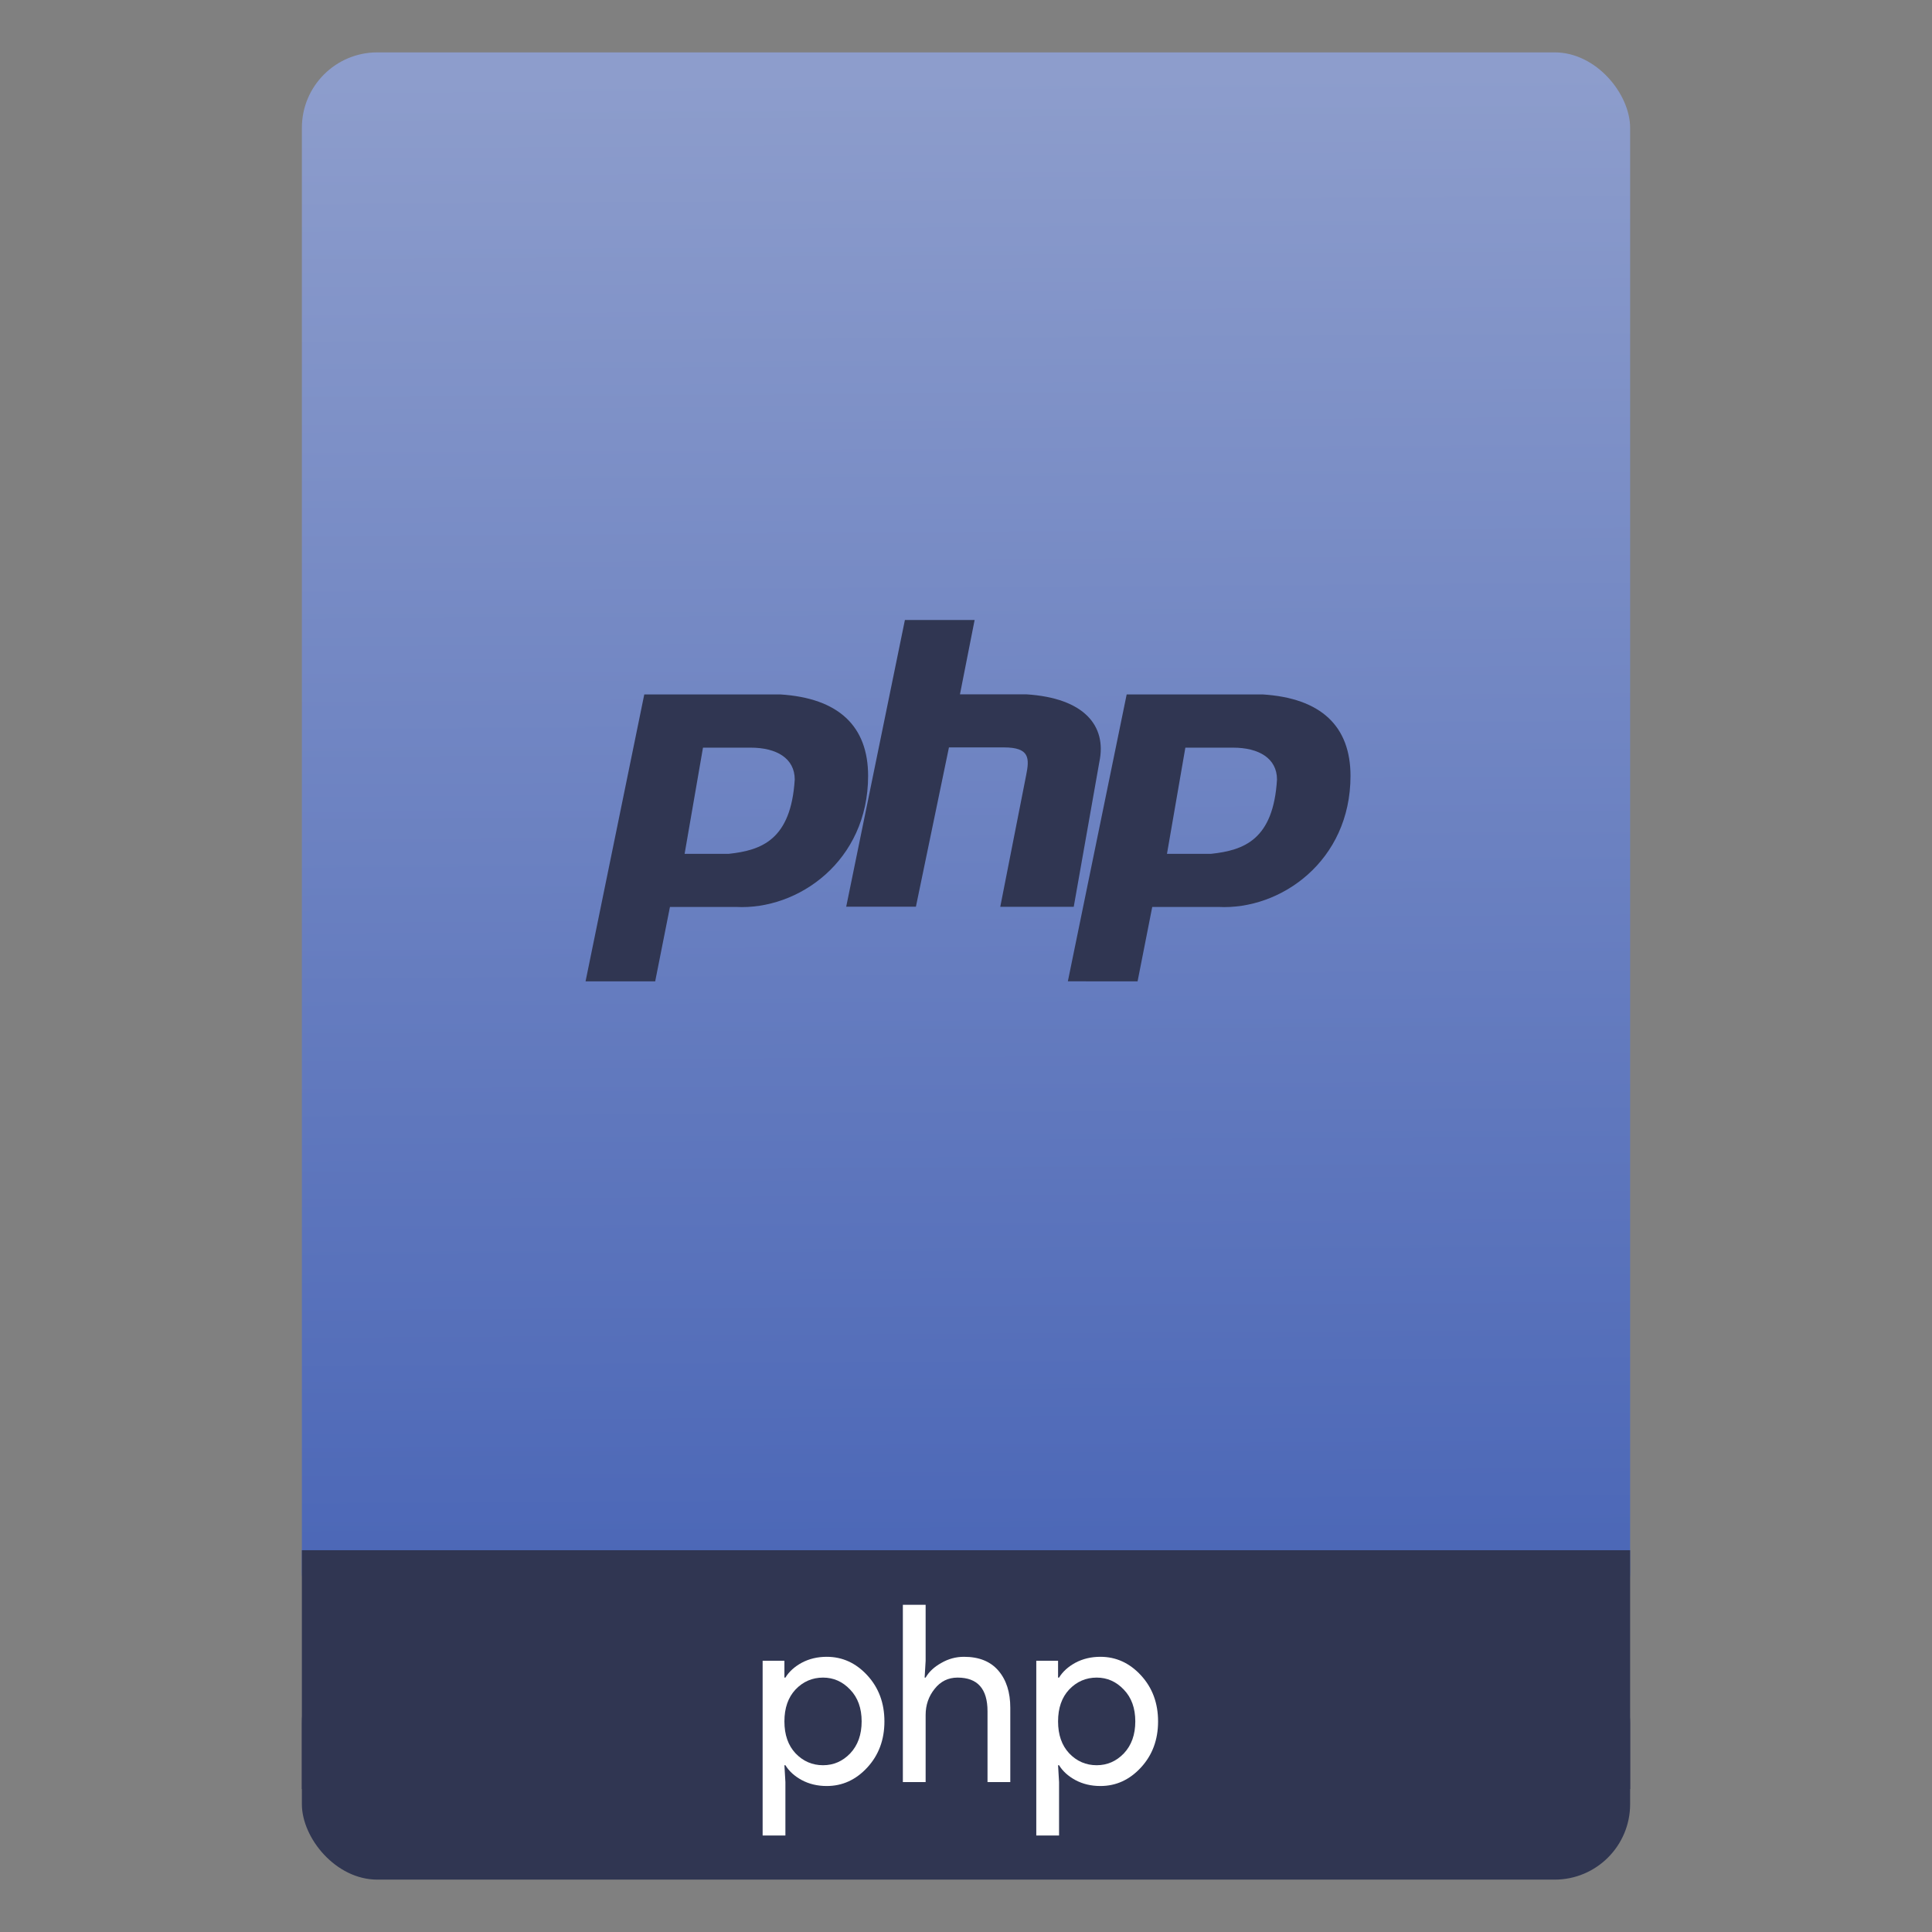 <?xml version="1.0" encoding="UTF-8" standalone="no"?>
<svg
   xmlns:osb="http://www.openswatchbook.org/uri/2009/osb"
   xmlns:dc="http://purl.org/dc/elements/1.1/"
   xmlns:cc="http://creativecommons.org/ns#"
   xmlns:rdf="http://www.w3.org/1999/02/22-rdf-syntax-ns#"
   xmlns:svg="http://www.w3.org/2000/svg"
   xmlns="http://www.w3.org/2000/svg"
   xmlns:xlink="http://www.w3.org/1999/xlink"
   xmlns:sodipodi="http://sodipodi.sourceforge.net/DTD/sodipodi-0.dtd"
   xmlns:inkscape="http://www.inkscape.org/namespaces/inkscape"
   width="64"
   viewBox="0 0 64 64"
   height="64"
   id="svg2"
   version="1.1"
   inkscape:version="0.91 r13725"
   sodipodi:docname="application-x-php.svg"
   inkscape:export-filename="E:\Usuarios\David\Desktop\android.png"
   inkscape:export-xdpi="90"
   inkscape:export-ydpi="90">
  <rect x="0" y="0" width="64" height="64" fill="#808080" stroke="none"/>
  <defs
     id="defs12">
    <linearGradient
       osb:paint="gradient"
       id="linearGradient4207">
      <stop
         id="stop3371"
         offset="0"
         style="stop-color:#3498db;stop-opacity:1;" />
      <stop
         id="stop3373"
         offset="1"
         style="stop-color:#3498db;stop-opacity:0;" />
    </linearGradient>
    <linearGradient
       inkscape:collect="always"
       xlink:href="#linearGradient4531-1"
       id="linearGradient4182"
       x1="-74.929"
       y1="52.199"
       x2="-75.26"
       y2="2.356"
       gradientUnits="userSpaceOnUse"
       gradientTransform="matrix(1.075,0,0,1.029,56.689,-0.015)" />
    <style
       type="text/css"
       id="current-color-scheme">.ColorScheme-Text {
        color:#31363b;
      }
      .ColorScheme-Background{
        color:#eff0f1;
      }
      .ColorScheme-ViewText {
        color:#31363b;
      }
      .ColorScheme-ViewBackground{
        color:#fcfcfc;
      }
      .ColorScheme-ViewHover {
        color:#3daee9;
      }
      .ColorScheme-ViewFocus{
        color:#3daee9;
      }
      .ColorScheme-ButtonText {
        color:#31363b;
      }
      .ColorScheme-ButtonBackground{
        color:#eff0f1;
      }
      .ColorScheme-ButtonHover {
        color:#3daee9;
      }
      .ColorScheme-ButtonFocus{
        color:#3daee9;
      }</style>
    <style
       type="text/css"
       id="current-color-scheme-8">.ColorScheme-Text {
        color:#31363b;
      }
      .ColorScheme-Background{
        color:#eff0f1;
      }
      .ColorScheme-ViewText {
        color:#31363b;
      }
      .ColorScheme-ViewBackground{
        color:#fcfcfc;
      }
      .ColorScheme-ViewHover {
        color:#3daee9;
      }
      .ColorScheme-ViewFocus{
        color:#3daee9;
      }
      .ColorScheme-ButtonText {
        color:#31363b;
      }
      .ColorScheme-ButtonBackground{
        color:#eff0f1;
      }
      .ColorScheme-ButtonHover {
        color:#3daee9;
      }
      .ColorScheme-ButtonFocus{
        color:#3daee9;
      }</style>
    <style
       type="text/css"
       id="current-color-scheme-7">.ColorScheme-Text {
        color:#31363b;
      }
      .ColorScheme-Background{
        color:#eff0f1;
      }
      .ColorScheme-ViewText {
        color:#31363b;
      }
      .ColorScheme-ViewBackground{
        color:#fcfcfc;
      }
      .ColorScheme-ViewHover {
        color:#3daee9;
      }
      .ColorScheme-ViewFocus{
        color:#3daee9;
      }
      .ColorScheme-ButtonText {
        color:#31363b;
      }
      .ColorScheme-ButtonBackground{
        color:#eff0f1;
      }
      .ColorScheme-ButtonHover {
        color:#3daee9;
      }
      .ColorScheme-ButtonFocus{
        color:#3daee9;
      }</style>
    <style
       type="text/css"
       id="current-color-scheme-0">.ColorScheme-Text {
        color:#31363b;
      }
      .ColorScheme-Background{
        color:#eff0f1;
      }
      .ColorScheme-ViewText {
        color:#31363b;
      }
      .ColorScheme-ViewBackground{
        color:#fcfcfc;
      }
      .ColorScheme-ViewHover {
        color:#3daee9;
      }
      .ColorScheme-ViewFocus{
        color:#3daee9;
      }
      .ColorScheme-ButtonText {
        color:#31363b;
      }
      .ColorScheme-ButtonBackground{
        color:#eff0f1;
      }
      .ColorScheme-ButtonHover {
        color:#3daee9;
      }
      .ColorScheme-ButtonFocus{
        color:#3daee9;
      }</style>
    <style
       type="text/css"
       id="current-color-scheme-8-6">.ColorScheme-Text {
        color:#31363b;
      }
      .ColorScheme-Background{
        color:#eff0f1;
      }
      .ColorScheme-ViewText {
        color:#31363b;
      }
      .ColorScheme-ViewBackground{
        color:#fcfcfc;
      }
      .ColorScheme-ViewHover {
        color:#3daee9;
      }
      .ColorScheme-ViewFocus{
        color:#3daee9;
      }
      .ColorScheme-ButtonText {
        color:#31363b;
      }
      .ColorScheme-ButtonBackground{
        color:#eff0f1;
      }
      .ColorScheme-ButtonHover {
        color:#3daee9;
      }
      .ColorScheme-ButtonFocus{
        color:#3daee9;
      }</style>
    <style
       type="text/css"
       id="current-color-scheme-7-6">.ColorScheme-Text {
        color:#31363b;
      }
      .ColorScheme-Background{
        color:#eff0f1;
      }
      .ColorScheme-ViewText {
        color:#31363b;
      }
      .ColorScheme-ViewBackground{
        color:#fcfcfc;
      }
      .ColorScheme-ViewHover {
        color:#3daee9;
      }
      .ColorScheme-ViewFocus{
        color:#3daee9;
      }
      .ColorScheme-ButtonText {
        color:#31363b;
      }
      .ColorScheme-ButtonBackground{
        color:#eff0f1;
      }
      .ColorScheme-ButtonHover {
        color:#3daee9;
      }
      .ColorScheme-ButtonFocus{
        color:#3daee9;
      }</style>
    <style
       type="text/css"
       id="current-color-scheme-4">.ColorScheme-Text {
        color:#31363b;
      }
      .ColorScheme-Background{
        color:#eff0f1;
      }
      .ColorScheme-ViewText {
        color:#31363b;
      }
      .ColorScheme-ViewBackground{
        color:#fcfcfc;
      }
      .ColorScheme-ViewHover {
        color:#3daee9;
      }
      .ColorScheme-ViewFocus{
        color:#3daee9;
      }
      .ColorScheme-ButtonText {
        color:#31363b;
      }
      .ColorScheme-ButtonBackground{
        color:#eff0f1;
      }
      .ColorScheme-ButtonHover {
        color:#3daee9;
      }
      .ColorScheme-ButtonFocus{
        color:#3daee9;
      }</style>
    <style
       type="text/css"
       id="current-color-scheme-8-0">.ColorScheme-Text {
        color:#31363b;
      }
      .ColorScheme-Background{
        color:#eff0f1;
      }
      .ColorScheme-ViewText {
        color:#31363b;
      }
      .ColorScheme-ViewBackground{
        color:#fcfcfc;
      }
      .ColorScheme-ViewHover {
        color:#3daee9;
      }
      .ColorScheme-ViewFocus{
        color:#3daee9;
      }
      .ColorScheme-ButtonText {
        color:#31363b;
      }
      .ColorScheme-ButtonBackground{
        color:#eff0f1;
      }
      .ColorScheme-ButtonHover {
        color:#3daee9;
      }
      .ColorScheme-ButtonFocus{
        color:#3daee9;
      }</style>
    <style
       type="text/css"
       id="current-color-scheme-7-7">.ColorScheme-Text {
        color:#31363b;
      }
      .ColorScheme-Background{
        color:#eff0f1;
      }
      .ColorScheme-ViewText {
        color:#31363b;
      }
      .ColorScheme-ViewBackground{
        color:#fcfcfc;
      }
      .ColorScheme-ViewHover {
        color:#3daee9;
      }
      .ColorScheme-ViewFocus{
        color:#3daee9;
      }
      .ColorScheme-ButtonText {
        color:#31363b;
      }
      .ColorScheme-ButtonBackground{
        color:#eff0f1;
      }
      .ColorScheme-ButtonHover {
        color:#3daee9;
      }
      .ColorScheme-ButtonFocus{
        color:#3daee9;
      }</style>
    <clipPath
       id="clipPath-448465917-2">
      <g
         transform="translate(0,-1004.362)"
         id="g4220-8">
        <path
           d="m -24,13 c 0,1.105 -0.672,2 -1.5,2 -0.828,0 -1.5,-0.895 -1.5,-2 0,-1.105 0.672,-2 1.5,-2 0.828,0 1.5,0.895 1.5,2 z"
           transform="matrix(15.333,0,0,11.5,415,878.862)"
           id="path4222-7"
           inkscape:connector-curvature="0"
           style="fill:#1890d0" />
      </g>
    </clipPath>
    <linearGradient
       inkscape:collect="always"
       id="linearGradient4531-1">
      <stop
         style="stop-color:#4965b6;stop-opacity:1"
         offset="0"
         id="stop4533-8" />
      <stop
         style="stop-color:#8d9dcc;stop-opacity:1"
         offset="1"
         id="stop4535-2" />
    </linearGradient>
  </defs>
  <sodipodi:namedview
     pagecolor="#747474"
     bordercolor="#666666"
     borderopacity="1"
     objecttolerance="10"
     gridtolerance="10"
     guidetolerance="10"
     inkscape:pageopacity="1"
     inkscape:pageshadow="2"
     inkscape:window-width="1366"
     inkscape:window-height="633"
     id="namedview10"
     showgrid="false"
     inkscape:zoom="5.2716364"
     inkscape:cx="13.807594"
     inkscape:cy="35.510249"
     inkscape:window-x="0"
     inkscape:window-y="33"
     inkscape:window-maximized="1"
     inkscape:current-layer="g4186"
     inkscape:snap-bbox="true"
     inkscape:bbox-nodes="true"
     inkscape:object-nodes="true"
     borderlayer="false"
     showguides="false"
     inkscape:snap-nodes="true"
     inkscape:object-paths="false"
     inkscape:showpageshadow="false"
     showborder="true">
    <inkscape:grid
       type="xygrid"
       id="grid4160"
       visible="true" />
    <sodipodi:guide
       position="28.889,63.405"
       orientation="0,35.2"
       id="guide6108" />
    <sodipodi:guide
       position="54,55.68"
       orientation="51.2,0"
       id="guide6112" />
    <sodipodi:guide
       position="58.528,62"
       orientation="0,1"
       id="guide6114"
       inkscape:label=""
       inkscape:color="rgb(0,0,255)" />
    <sodipodi:guide
       position="10,4"
       orientation="-56,0"
       id="guide6116" />
    <sodipodi:guide
       position="11,4"
       orientation="-2.8421709e-014,0"
       id="guide6118" />
    <sodipodi:guide
       position="12,62"
       orientation="0,35.2"
       id="guide6120" />
    <sodipodi:guide
       position="52,2"
       orientation="0,-40"
       id="guide6126" />
    <sodipodi:guide
       position="12,62"
       orientation="0,35.2"
       id="guide6138" />
    <sodipodi:guide
       position="55,3"
       orientation="0,-40"
       id="guide6156" />
    <sodipodi:guide
       position="53,4.397"
       orientation="-56,0"
       id="guide6158" />
    <sodipodi:guide
       position="21,48"
       orientation="0,22"
       id="guide4238" />
    <sodipodi:guide
       position="43,48"
       orientation="22,0"
       id="guide4240" />
    <sodipodi:guide
       position="43,26"
       orientation="0,-22"
       id="guide4242" />
    <sodipodi:guide
       position="21,26"
       orientation="-22,0"
       id="guide4244" />
  </sodipodi:namedview>
  <g
     id="g4186"
     transform="translate(56.392,-0.177)">
    <g
       style="font-style:normal;font-weight:normal;font-size:9.37px;line-height:125%;font-family:sans-serif;letter-spacing:0px;word-spacing:0px;fill:#ffffff;fill-opacity:1;stroke:none;stroke-width:1px;stroke-linecap:butt;stroke-linejoin:miter;stroke-opacity:1"
       id="text4161"
       transform="matrix(0.82,0,0,0.82,-4.334,10.322)" />
    <g
       id="g4179"
       transform="translate(0,0.266)">
      <rect
         style="opacity:1;fill:#303652;fill-opacity:1;stroke:none;stroke-width:0.185;stroke-linecap:round;stroke-linejoin:round;stroke-miterlimit:4;stroke-dasharray:none;stroke-dashoffset:0;stroke-opacity:1"
         id="rect4162"
         width="44"
         height="7.699"
         x="-46.392"
         y="54.477"
         ry="2.5" />
      <rect
         style="opacity:1;fill:url(#linearGradient4182);fill-opacity:1.0;stroke:none;stroke-width:0.3;stroke-linecap:round;stroke-linejoin:round;stroke-miterlimit:4;stroke-dasharray:none;stroke-dashoffset:0;stroke-opacity:1"
         id="rect4174"
         width="44"
         height="52.832"
         x="-46.392"
         y="1.646"
         ry="2.5" />
      <rect
         style="opacity:1;fill:#303652;fill-opacity:1;stroke:none;stroke-width:0.185;stroke-linecap:round;stroke-linejoin:round;stroke-miterlimit:4;stroke-dasharray:none;stroke-dashoffset:0;stroke-opacity:1"
         id="rect4184"
         width="44"
         height="7.912"
         x="-46.392"
         y="51.264"
         ry="0" />
      <g
         transform="matrix(0.82,0,0,0.82,-4.934,10.322)"
         id="text4269"
         style="font-style:normal;font-weight:normal;font-size:13.75px;line-height:125%;font-family:sans-serif;letter-spacing:0px;word-spacing:0px;fill:#ffffff;fill-opacity:1;stroke:none;stroke-width:1px;stroke-linecap:butt;stroke-linejoin:miter;stroke-opacity:1">
        <path
           inkscape:connector-curvature="0"
           id="path4174"
           style="font-style:normal;font-variant:normal;font-weight:normal;font-stretch:normal;font-size:10px;font-family:'Product Sans';-inkscape-font-specification:'Product Sans';fill:#ffffff;fill-opacity:1"
           d="m -29.355,59.455 q -0.56,0 -1.01,-0.24 -0.44,-0.24 -0.66,-0.6 l -0.04,0 0.04,0.68 0,2.16 -0.92,0 0,-7.06 0.88,0 0,0.68 0.04,0 q 0.22,-0.36 0.66,-0.6 0.45,-0.24 1.01,-0.24 0.95,0 1.64,0.75 0.69,0.75 0.69,1.86 0,1.11 -0.69,1.86 -0.69,0.75 -1.64,0.75 z m -0.15,-0.84 q 0.64,0 1.1,-0.48 0.46,-0.49 0.46,-1.29 0,-0.8 -0.46,-1.28 -0.46,-0.49 -1.1,-0.49 -0.65,0 -1.11,0.48 -0.45,0.48 -0.45,1.29 0,0.81 0.45,1.29 0.46,0.48 1.11,0.48 z" />
        <path
           inkscape:connector-curvature="0"
           id="path4176"
           style="font-style:normal;font-variant:normal;font-weight:normal;font-stretch:normal;font-size:10px;font-family:'Product Sans';-inkscape-font-specification:'Product Sans';fill:#ffffff;fill-opacity:1"
           d="m -25.36,52.135 0,2.26 -0.04,0.68 0.04,0 q 0.2,-0.35 0.63,-0.59 0.43,-0.25 0.92,-0.25 0.91,0 1.39,0.56 0.48,0.56 0.48,1.5 l 0,3 -0.92,0 0,-2.86 q 0,-1.36 -1.21,-1.36 -0.57,0 -0.93,0.46 -0.36,0.45 -0.36,1.05 l 0,2.71 -0.92,0 0,-7.16 0.92,0 z" />
        <path
           inkscape:connector-curvature="0"
           id="path4178"
           style="font-style:normal;font-variant:normal;font-weight:normal;font-stretch:normal;font-size:10px;font-family:'Product Sans';-inkscape-font-specification:'Product Sans';fill:#ffffff;fill-opacity:1"
           d="m -18.3,59.455 q -0.56,0 -1.01,-0.24 -0.44,-0.24 -0.66,-0.6 l -0.04,0 0.04,0.68 0,2.16 -0.92,0 0,-7.06 0.88,0 0,0.68 0.04,0 q 0.22,-0.36 0.66,-0.6 0.45,-0.24 1.01,-0.24 0.95,0 1.64,0.75 0.69,0.75 0.69,1.86 0,1.11 -0.69,1.86 -0.69,0.75 -1.64,0.75 z m -0.15,-0.84 q 0.64,0 1.1,-0.48 0.46,-0.49 0.46,-1.29 0,-0.8 -0.46,-1.28 -0.46,-0.49 -1.1,-0.49 -0.65,0 -1.11,0.48 -0.45,0.48 -0.45,1.29 0,0.81 0.45,1.29 0.46,0.48 1.11,0.48 z" />
      </g>
    </g>
    <g
       transform="matrix(0.794,0,0,0.794,-348.789,-389.108)"
       id="layer1-18"
       inkscape:label="Capa 1"
       style="fill:#303652;fill-opacity:1">
      <g
         transform="matrix(0.09,0,0,0.09,438.336,482.077)"
         id="g4207"
         style="fill:#303652;fill-opacity:1">
        <g
           transform="matrix(1.204,0,0,1.204,-42.995,-139.038)"
           id="g4571"
           style="fill:#303652;fill-opacity:1">
          <g
             inkscape:label="Capa 1"
             id="layer1-5"
             transform="matrix(9.206,0,0,9.206,-4262.747,-3635.204)"
             style="fill:#303652;fill-opacity:1">
            <g
               id="g4207-8"
               transform="matrix(0.09,0,0,0.09,438.336,482.077)"
               style="fill:#303652;fill-opacity:1">
              <g
                 id="g4571-5"
                 transform="matrix(1.204,0,0,1.204,63.521,-89.411)"
                 style="fill:#303652;fill-opacity:1">
                <g
                   inkscape:label="Capa 1"
                   id="layer1-9"
                   transform="matrix(15.075,0,0,15.075,-6218.922,-8263.619)"
                   style="fill:#303652;fill-opacity:1">
                  <circle
                     r="0"
                     cy="531.798"
                     cx="400.571"
                     id="ellipse4233"
                     style="opacity:1;fill:#303652;fill-opacity:1;stroke:none;stroke-width:4;stroke-miterlimit:4;stroke-dasharray:none;stroke-dashoffset:0;stroke-opacity:1" />
                </g>
              </g>
            </g>
          </g>
          <g
             inkscape:label="Capa 1"
             id="layer1-4"
             transform="matrix(9.206,0,0,9.206,-4388.458,-4368.38)"
             style="display:inline;fill:#303652;fill-opacity:1" />
          <g
             transform="translate(-14.074,-2.011)"
             id="g5299"
             style="fill:#303652;fill-opacity:1">
            <g
               transform="matrix(0.959,0,0,0.959,-17.711,32.814)"
               id="g4724"
               style="fill:#303652;fill-opacity:1">
              <g
                 id="g6482"
                 transform="translate(107.069,39.919)"
                 style="fill:#303652;fill-opacity:1">
                <g
                   transform="translate(2.9510586e-6,-0.879)"
                   id="g4224"
                   style="fill:#303652;fill-opacity:1">
                  <g
                     id="g5856"
                     transform="matrix(0.948,0,0,0.948,-4.647,6.824)"
                     style="fill:#303652;fill-opacity:1" />
                  <g
                     transform="matrix(1.051,0,0,1.051,16.46,-22.65)"
                     id="g4222"
                     style="fill:#303652;fill-opacity:1">
                    <g
                       transform="matrix(1.017,0,0,1.017,5.29,-7.418)"
                       id="g5290"
                       style="fill:#303652;fill-opacity:1">
                      <g
                         id="g4235"
                         transform="matrix(1.243,0,0,1.243,82.651,-144.233)"
                         style="fill:#303652;fill-opacity:1;stroke:none;stroke-width:15.27;stroke-miterlimit:4;stroke-dasharray:none">
                        <g
                           style="fill:#303652;fill-opacity:1;stroke:none;stroke-width:1.736;stroke-miterlimit:4;stroke-dasharray:none"
                           inkscape:label="Capa 1"
                           id="layer1-14"
                           transform="matrix(8.797,0,0,8.797,-3865.87,-4050.798)">
                          <g
                             style="fill:#303652;fill-opacity:1;stroke:none;stroke-width:1.034;stroke-miterlimit:4;stroke-dasharray:none"
                             transform="matrix(1.678,0,0,1.678,-263.919,-368.65)"
                             id="layer1-1-6"
                             inkscape:label="Capa 1">
                            <path
                               cx="396.619"
                               cy="526.612"
                               r="13.408"
                               id="path4693"
                               style="opacity:1;fill:#303652;fill-opacity:1;stroke:none;stroke-width:1.034;stroke-linecap:round;stroke-linejoin:round;stroke-miterlimit:4;stroke-dasharray:none;stroke-opacity:1"
                               inkscape:connector-curvature="0"
                               d="" />
                          </g>
                          <g
                             transform="matrix(1.091,0,0,1.091,-87.783,-57.812)"
                             id="layer1-8"
                             inkscape:label="Capa 1"
                             style="fill:#303652;fill-opacity:1;stroke:none;stroke-width:1.591;stroke-miterlimit:4;stroke-dasharray:none" />
                        </g>
                      </g>
                      <g
                         style="fill:#303652;fill-opacity:1"
                         id="g4254"
                         transform="matrix(9.992,0,0,9.992,-565.811,219.276)">
                        <g
                           style="fill:#303652;fill-opacity:1"
                           clip-path="url(#clipPath-448465917-2)"
                           id="g4256">
                          <!-- color: #5f88b8 -->
                          <g
                             style="fill:#303652;fill-opacity:1"
                             id="g4258">
                            <path
                               style="fill:#303652;fill-opacity:1;fill-rule:evenodd;stroke:none"
                               inkscape:connector-curvature="0"
                               d="m 10,29.801 2.207,-10.785 5.105,0 c 2.207,0.137 3.309,1.199 3.309,3.063 0,3.195 -2.621,5.05 -4.965,4.926 l -2.484,0 -0.555,2.797 -2.621,0 m 3.727,-4.793 0.691,-3.992 1.793,0 c 0.969,0 1.656,0.398 1.656,1.199 -0.141,2.262 -1.242,2.66 -2.484,2.793 m -1.656,0"
                               id="path4260" />
                            <path
                               style="fill:#303652;fill-opacity:1;fill-rule:nonzero;stroke:none"
                               inkscape:connector-curvature="0"
                               d="m 19.797,27 2.207,-10.781 2.621,0 -0.551,2.793 2.484,0 c 2.207,0.137 3.035,1.199 2.758,2.531 L 28.351,27 l -2.762,0 0.969,-4.926 c 0.137,-0.664 0.137,-1.066 -0.832,-1.066 l -2.066,0 -1.242,5.988 -2.621,0 m 0,0.004"
                               id="path4262" />
                            <path
                               style="fill:#303652;fill-opacity:1;fill-rule:evenodd;stroke:none"
                               inkscape:connector-curvature="0"
                               d="m 28.13,29.801 2.211,-10.785 5.105,0 c 2.207,0.137 3.309,1.199 3.309,3.063 0,3.195 -2.621,5.05 -4.969,4.926 l -2.484,0 -0.551,2.797 m 1.105,-4.793 0.691,-3.992 1.793,0 c 0.965,0 1.652,0.398 1.652,1.199 -0.137,2.262 -1.238,2.66 -2.484,2.793 m -1.652,0"
                               id="path4264" />
                          </g>
                        </g>
                      </g>
                    </g>
                    <g
                       inkscape:label="Capa 1"
                       id="layer1-40"
                       transform="matrix(9.129,0,0,9.129,-846.216,-9095.717)"
                       style="fill:#303652;fill-opacity:1" />
                  </g>
                </g>
              </g>
            </g>
          </g>
        </g>
      </g>
    </g>
  </g>
</svg>

